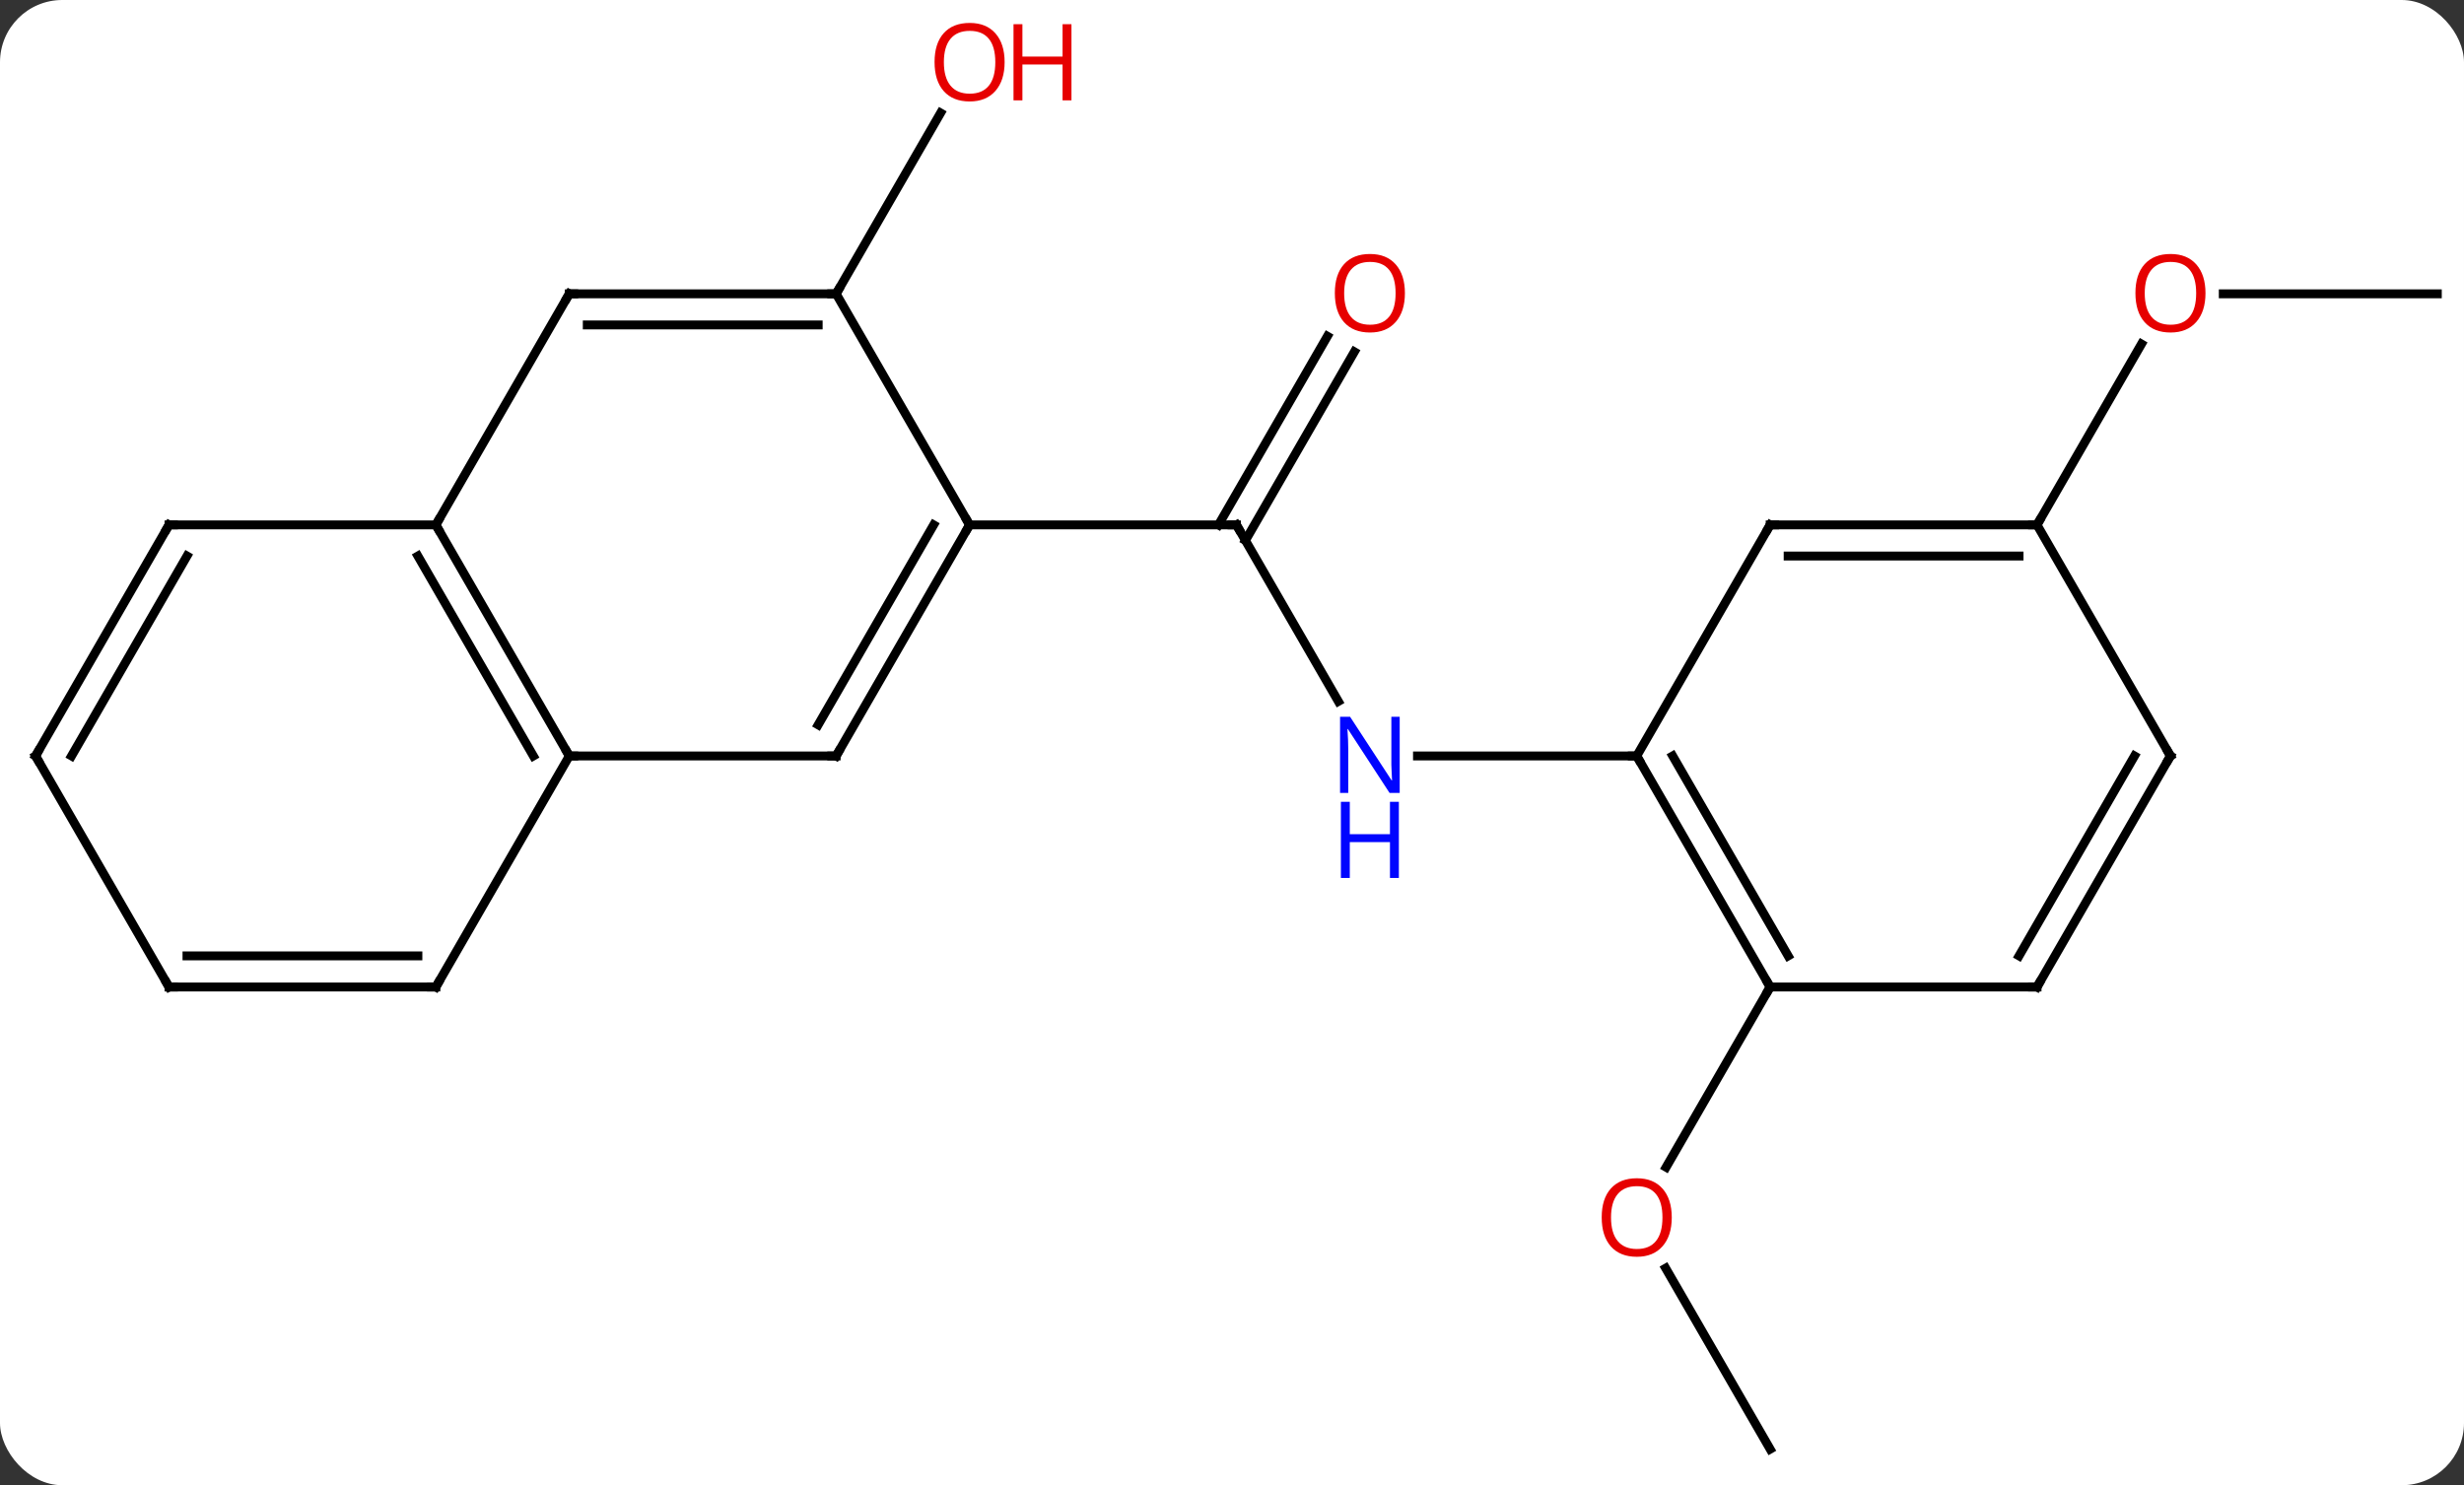 <svg width="277" viewBox="0 0 277 167" style="fill-opacity:1; color-rendering:auto; color-interpolation:auto; text-rendering:auto; stroke:black; stroke-linecap:square; stroke-miterlimit:10; shape-rendering:auto; stroke-opacity:1; fill:black; stroke-dasharray:none; font-weight:normal; stroke-width:1; font-family:'Open Sans'; font-style:normal; stroke-linejoin:miter; font-size:12; stroke-dashoffset:0; image-rendering:auto;" height="167" class="cas-substance-image" xmlns:xlink="http://www.w3.org/1999/xlink" xmlns="http://www.w3.org/2000/svg"><rect x="0" y="0" width="277" height="167" fill="#333333" stroke="none"/><svg class="cas-substance-single-component"><rect y="0" x="0" width="277" stroke="none" ry="7" rx="7" height="167" fill="white" class="cas-substance-group"/><svg y="0" x="0" width="277" viewBox="0 0 277 167" style="fill:black;" height="167" class="cas-substance-single-component-image"><svg><g><g transform="translate(139,85)" style="text-rendering:geometricPrecision; color-rendering:optimizeQuality; color-interpolation:linearRGB; stroke-linecap:butt; image-rendering:optimizeQuality;"><line y2="-6.138" y1="-25.98" x2="11.456" x1="0" style="fill:none;"/><line y2="-45.44" y1="-24.23" x2="13.255" x1="1.01" style="fill:none;"/><line y2="-47.19" y1="-25.98" x2="10.224" x1="-2.021" style="fill:none;"/><line y2="-25.98" y1="-25.98" x2="-30" x1="0" style="fill:none;"/><line y2="0" y1="0" x2="45" x1="20.352" style="fill:none;"/><line y2="-51.963" y1="-72.295" x2="-45" x1="-33.261" style="fill:none;"/><line y2="77.943" y1="57.599" x2="60" x1="48.254" style="fill:none;"/><line y2="25.98" y1="46.241" x2="60" x1="48.303" style="fill:none;"/><line y2="-51.963" y1="-51.963" x2="135" x1="110.938" style="fill:none;"/><line y2="-25.98" y1="-46.315" x2="90" x1="101.739" style="fill:none;"/><line y2="-25.98" y1="0" x2="-90" x1="-75" style="fill:none;"/><line y2="-22.48" y1="0" x2="-92.021" x1="-79.041" style="fill:none;"/><line y2="0" y1="0" x2="-45" x1="-75" style="fill:none;"/><line y2="25.98" y1="0" x2="-90" x1="-75" style="fill:none;"/><line y2="-51.963" y1="-25.98" x2="-75" x1="-90" style="fill:none;"/><line y2="-25.98" y1="-25.98" x2="-120" x1="-90" style="fill:none;"/><line y2="-25.98" y1="0" x2="-30" x1="-45" style="fill:none;"/><line y2="-25.98" y1="-3.5" x2="-34.041" x1="-47.021" style="fill:none;"/><line y2="25.98" y1="25.98" x2="-120" x1="-90" style="fill:none;"/><line y2="22.48" y1="22.48" x2="-117.979" x1="-92.021" style="fill:none;"/><line y2="-51.963" y1="-51.963" x2="-45" x1="-75" style="fill:none;"/><line y2="-48.463" y1="-48.463" x2="-47.021" x1="-72.979" style="fill:none;"/><line y2="0" y1="-25.98" x2="-135" x1="-120" style="fill:none;"/><line y2="0" y1="-22.48" x2="-130.958" x1="-117.979" style="fill:none;"/><line y2="-51.963" y1="-25.98" x2="-45" x1="-30" style="fill:none;"/><line y2="0" y1="25.98" x2="-135" x1="-120" style="fill:none;"/><line y2="25.98" y1="0" x2="60" x1="45" style="fill:none;"/><line y2="22.48" y1="-0" x2="62.021" x1="49.041" style="fill:none;"/><line y2="-25.98" y1="0" x2="60" x1="45" style="fill:none;"/><line y2="25.98" y1="25.98" x2="90" x1="60" style="fill:none;"/><line y2="-25.98" y1="-25.98" x2="90" x1="60" style="fill:none;"/><line y2="-22.48" y1="-22.48" x2="87.979" x1="62.021" style="fill:none;"/><line y2="0" y1="25.98" x2="105" x1="90" style="fill:none;"/><line y2="-0" y1="22.48" x2="100.959" x1="87.979" style="fill:none;"/><line y2="0" y1="-25.98" x2="105" x1="90" style="fill:none;"/><path style="fill:none; stroke-miterlimit:5;" d="M0.25 -25.547 L0 -25.98 L-0.5 -25.98"/></g><g transform="translate(139,85)" style="stroke-linecap:butt; fill:rgb(0,5,255); text-rendering:geometricPrecision; color-rendering:optimizeQuality; image-rendering:optimizeQuality; font-family:'Open Sans'; stroke:rgb(0,5,255); color-interpolation:linearRGB; stroke-miterlimit:5;"><path style="stroke:none;" d="M18.352 4.156 L17.211 4.156 L12.523 -3.031 L12.477 -3.031 Q12.57 -1.766 12.57 -0.719 L12.57 4.156 L11.648 4.156 L11.648 -4.406 L12.773 -4.406 L17.445 2.75 L17.492 2.75 Q17.492 2.594 17.445 1.734 Q17.398 0.875 17.414 0.5 L17.414 -4.406 L18.352 -4.406 L18.352 4.156 Z"/><path style="stroke:none;" d="M18.258 13.719 L17.258 13.719 L17.258 9.688 L12.742 9.688 L12.742 13.719 L11.742 13.719 L11.742 5.156 L12.742 5.156 L12.742 8.797 L17.258 8.797 L17.258 5.156 L18.258 5.156 L18.258 13.719 Z"/><path style="fill:rgb(230,0,0); stroke:none;" d="M18.938 -52.033 Q18.938 -49.971 17.898 -48.791 Q16.859 -47.611 15.016 -47.611 Q13.125 -47.611 12.094 -48.776 Q11.062 -49.94 11.062 -52.049 Q11.062 -54.143 12.094 -55.291 Q13.125 -56.44 15.016 -56.44 Q16.875 -56.44 17.906 -55.268 Q18.938 -54.096 18.938 -52.033 ZM12.109 -52.033 Q12.109 -50.299 12.852 -49.393 Q13.594 -48.486 15.016 -48.486 Q16.438 -48.486 17.164 -49.385 Q17.891 -50.283 17.891 -52.033 Q17.891 -53.768 17.164 -54.658 Q16.438 -55.549 15.016 -55.549 Q13.594 -55.549 12.852 -54.651 Q12.109 -53.752 12.109 -52.033 Z"/><path style="fill:rgb(230,0,0); stroke:none;" d="M-26.062 -78.013 Q-26.062 -75.951 -27.102 -74.771 Q-28.141 -73.591 -29.984 -73.591 Q-31.875 -73.591 -32.906 -74.755 Q-33.938 -75.92 -33.938 -78.029 Q-33.938 -80.123 -32.906 -81.271 Q-31.875 -82.42 -29.984 -82.42 Q-28.125 -82.42 -27.094 -81.248 Q-26.062 -80.076 -26.062 -78.013 ZM-32.891 -78.013 Q-32.891 -76.279 -32.148 -75.373 Q-31.406 -74.466 -29.984 -74.466 Q-28.562 -74.466 -27.836 -75.365 Q-27.109 -76.263 -27.109 -78.013 Q-27.109 -79.748 -27.836 -80.638 Q-28.562 -81.529 -29.984 -81.529 Q-31.406 -81.529 -32.148 -80.63 Q-32.891 -79.732 -32.891 -78.013 Z"/><path style="fill:rgb(230,0,0); stroke:none;" d="M-18.547 -73.716 L-19.547 -73.716 L-19.547 -77.748 L-24.062 -77.748 L-24.062 -73.716 L-25.062 -73.716 L-25.062 -82.279 L-24.062 -82.279 L-24.062 -78.638 L-19.547 -78.638 L-19.547 -82.279 L-18.547 -82.279 L-18.547 -73.716 Z"/><path style="fill:rgb(230,0,0); stroke:none;" d="M48.938 51.893 Q48.938 53.955 47.898 55.135 Q46.859 56.315 45.016 56.315 Q43.125 56.315 42.094 55.151 Q41.062 53.986 41.062 51.877 Q41.062 49.783 42.094 48.635 Q43.125 47.486 45.016 47.486 Q46.875 47.486 47.906 48.658 Q48.938 49.83 48.938 51.893 ZM42.109 51.893 Q42.109 53.627 42.852 54.533 Q43.594 55.44 45.016 55.44 Q46.438 55.44 47.164 54.541 Q47.891 53.643 47.891 51.893 Q47.891 50.158 47.164 49.268 Q46.438 48.377 45.016 48.377 Q43.594 48.377 42.852 49.276 Q42.109 50.174 42.109 51.893 Z"/><path style="fill:rgb(230,0,0); stroke:none;" d="M108.938 -52.033 Q108.938 -49.971 107.898 -48.791 Q106.859 -47.611 105.016 -47.611 Q103.125 -47.611 102.094 -48.776 Q101.062 -49.94 101.062 -52.049 Q101.062 -54.143 102.094 -55.291 Q103.125 -56.44 105.016 -56.44 Q106.875 -56.44 107.906 -55.268 Q108.938 -54.096 108.938 -52.033 ZM102.109 -52.033 Q102.109 -50.299 102.852 -49.393 Q103.594 -48.486 105.016 -48.486 Q106.438 -48.486 107.164 -49.385 Q107.891 -50.283 107.891 -52.033 Q107.891 -53.768 107.164 -54.658 Q106.438 -55.549 105.016 -55.549 Q103.594 -55.549 102.852 -54.651 Q102.109 -53.752 102.109 -52.033 Z"/><path style="fill:none; stroke:black;" d="M-75.25 -0.433 L-75 0 L-74.5 0"/><path style="fill:none; stroke:black;" d="M-89.75 -25.547 L-90 -25.98 L-89.75 -26.413"/><path style="fill:none; stroke:black;" d="M-45.5 -0 L-45 0 L-44.75 -0.433"/><path style="fill:none; stroke:black;" d="M-89.75 25.547 L-90 25.98 L-90.5 25.98"/><path style="fill:none; stroke:black;" d="M-75.25 -51.53 L-75 -51.963 L-74.5 -51.963"/><path style="fill:none; stroke:black;" d="M-119.5 -25.98 L-120 -25.98 L-120.25 -25.547"/><path style="fill:none; stroke:black;" d="M-30.25 -25.547 L-30 -25.98 L-30.25 -26.413"/><path style="fill:none; stroke:black;" d="M-119.5 25.98 L-120 25.98 L-120.25 25.547"/><path style="fill:none; stroke:black;" d="M-45.5 -51.963 L-45 -51.963 L-44.75 -52.396"/><path style="fill:none; stroke:black;" d="M-134.75 -0.433 L-135 0 L-134.75 0.433"/><path style="fill:none; stroke:black;" d="M45.25 0.433 L45 0 L44.5 -0"/><path style="fill:none; stroke:black;" d="M59.75 25.547 L60 25.98 L59.75 26.413"/><path style="fill:none; stroke:black;" d="M59.75 -25.547 L60 -25.98 L60.5 -25.98"/><path style="fill:none; stroke:black;" d="M89.5 25.98 L90 25.98 L90.25 25.547"/><path style="fill:none; stroke:black;" d="M89.5 -25.98 L90 -25.98 L90.25 -26.413"/><path style="fill:none; stroke:black;" d="M104.75 0.433 L105 0 L104.75 -0.433"/></g></g></svg></svg></svg></svg>
